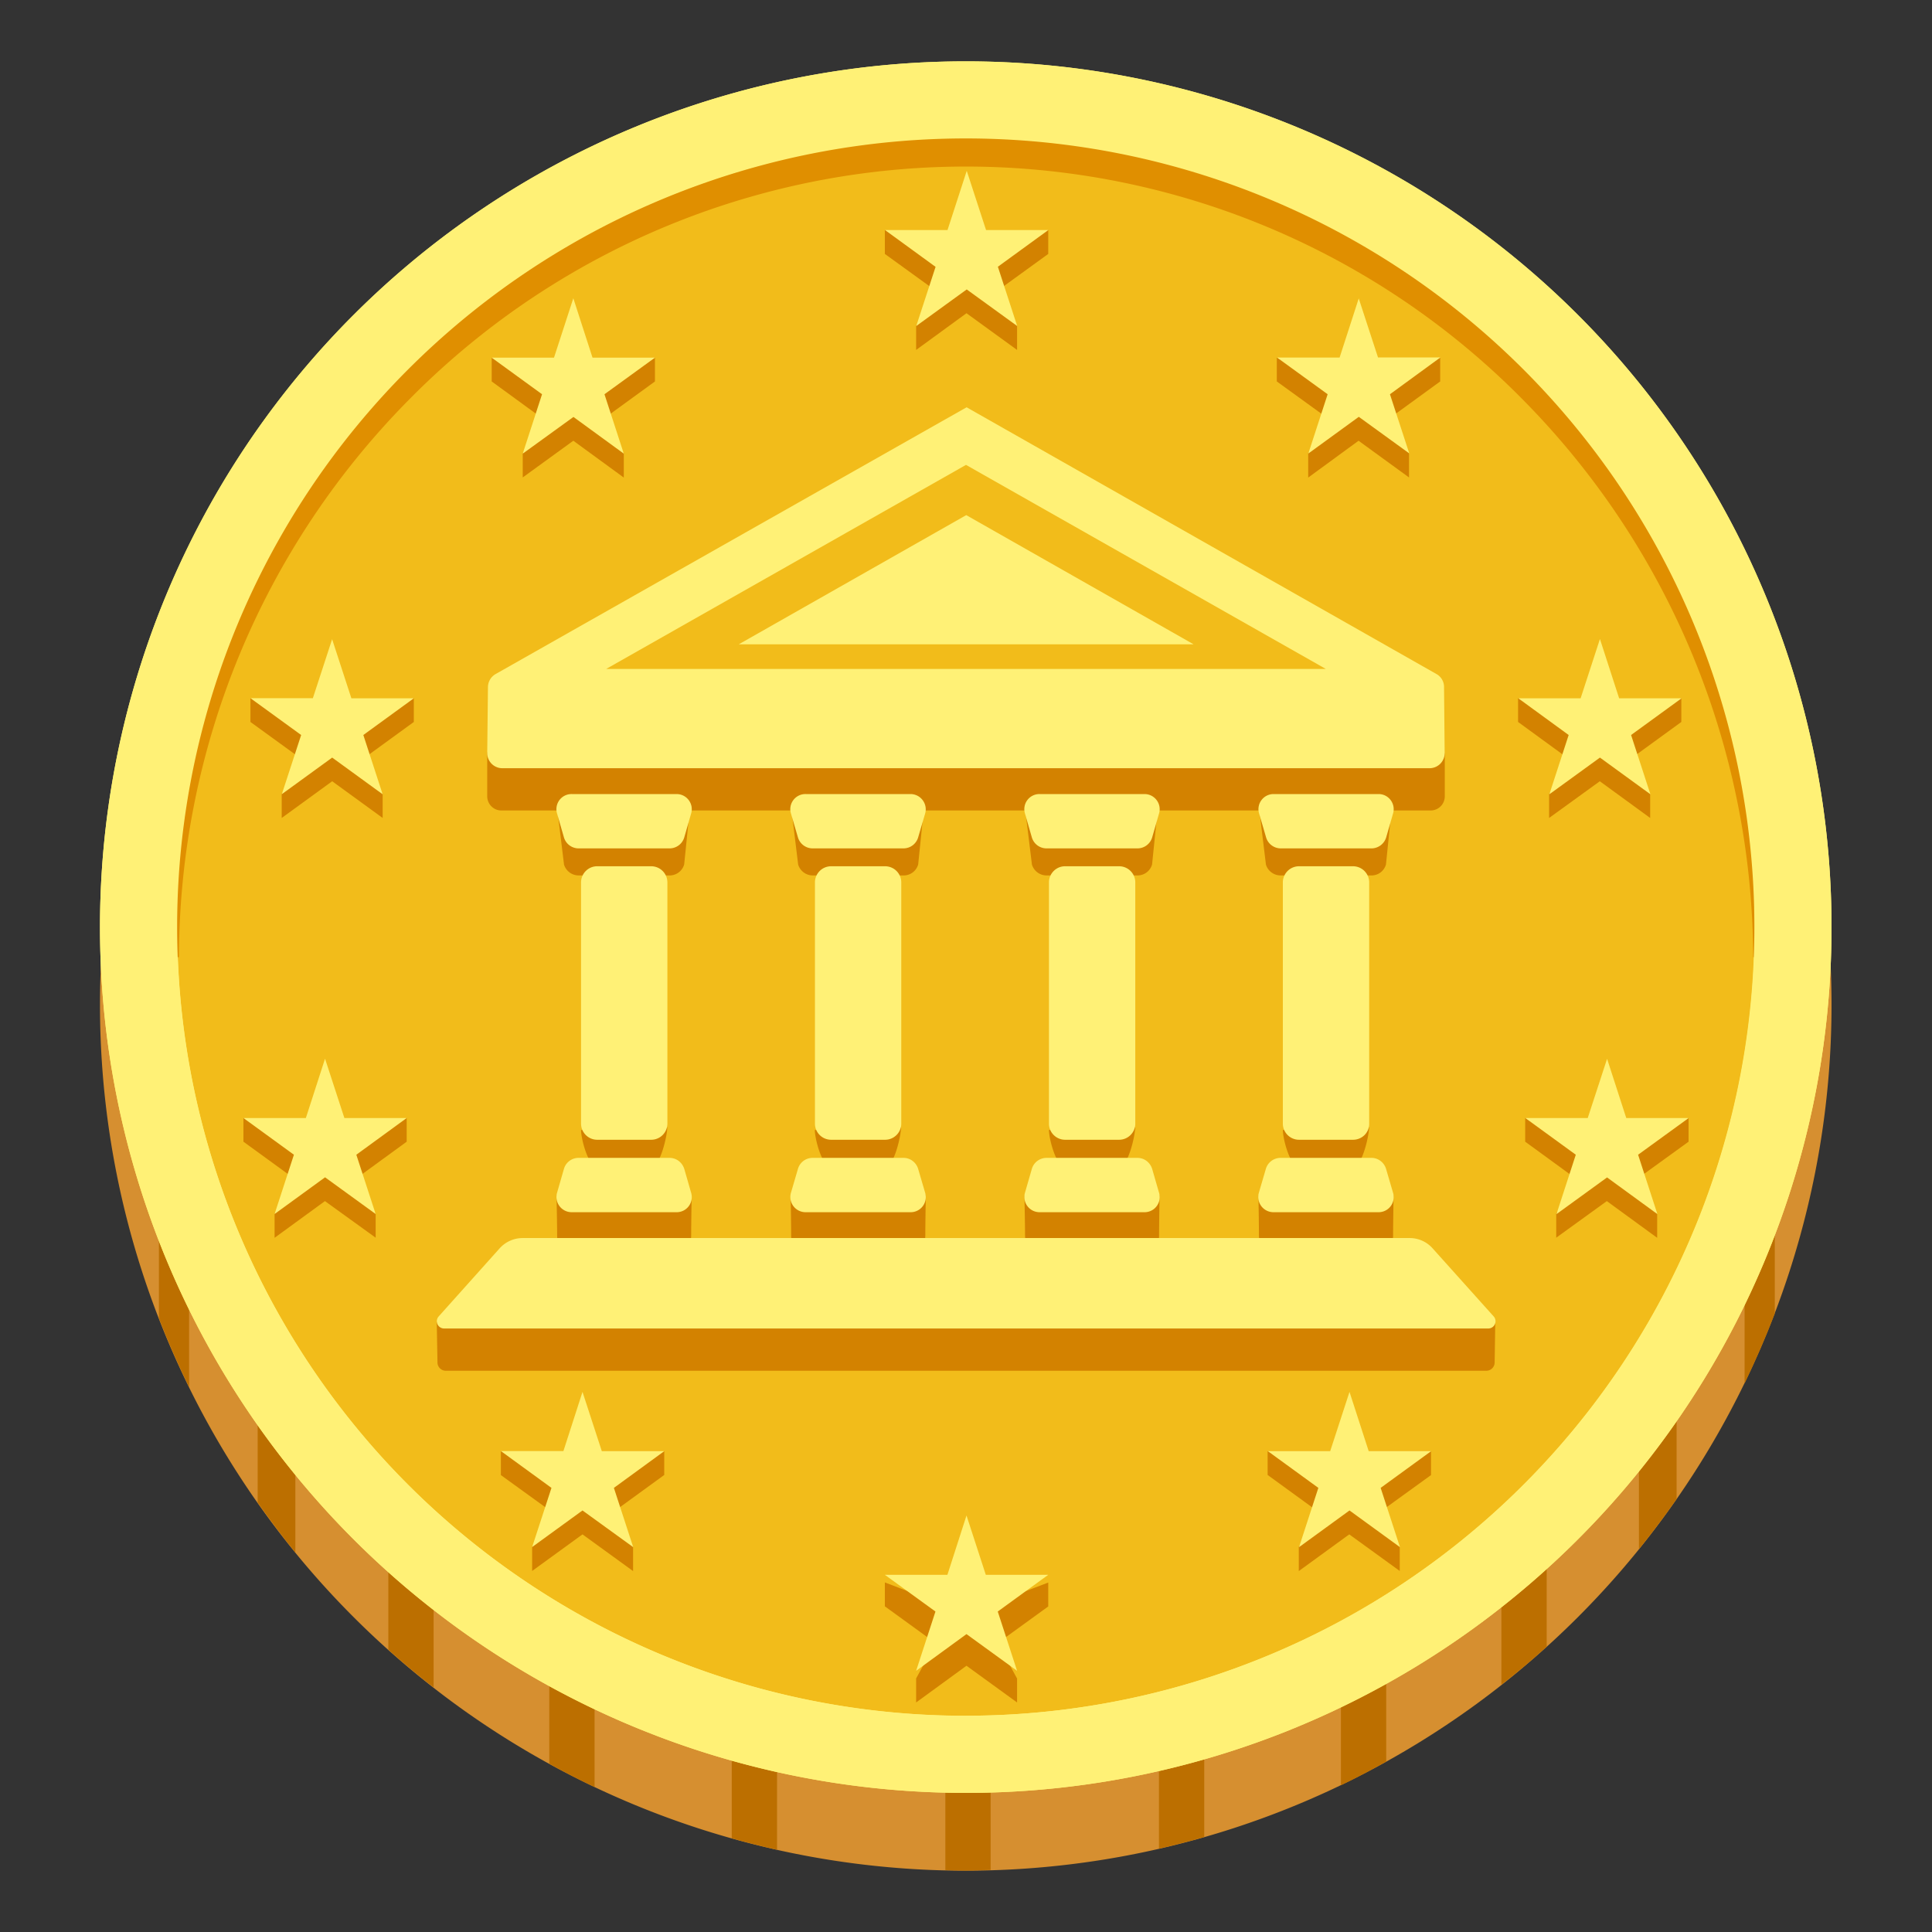 <svg width="16" height="16" fill="none" xmlns="http://www.w3.org/2000/svg"><rect width="100%" height="100%" fill="#333333" stroke="none"/><g clip-path="url(#clip0_5_10846)"><path d="M7.998 15.492a7.17 7.17 0 100-14.34 7.17 7.17 0 000 14.34z" fill="#D68F30"/><path d="M1.316 10.185v.732c.075.194.16.385.25.57v-1.302h-.25zm.818 1.379v.88c.1.14.204.28.312.413v-1.293h-.312zm1.082 1.15v.948c.122.11.247.213.375.313v-1.261h-.375zm1.333.873v1.02c.122.068.247.132.375.193v-1.213h-.375zm1.511.557v1.08c.124.035.249.066.375.095v-1.175H6.06zm1.769.192v1.151c.056.002.112.004.17.004.069 0 .137-.004.205-.005v-1.15h-.375zm1.769-.201v1.175c.126-.029.25-.061.375-.096v-1.08h-.375zm1.507-.564v1.214c.128-.061.253-.128.375-.196V13.57h-.375zm1.329-.881v1.262c.129-.1.254-.205.375-.315v-.947h-.375zm1.451-1.154h-.312v1.294c.108-.135.213-.274.312-.416v-.878zm.813-1.384h-.25v1.305c.09-.188.175-.382.25-.578v-.727z" fill="#BC6F00"/><path d="M7.998 14.848a7.17 7.17 0 100-14.34 7.17 7.17 0 000 14.34z" fill="#FFF176"/><path d="M8 14.209A6.531 6.531 0 108 1.146 6.531 6.531 0 008 14.21z" fill="#F2BC1A"/><path d="M1.458 7.927a6.437 6.437 0 01.402-2.55 6.76 6.76 0 011.395-2.21c1.213-1.282 2.973-2.025 4.746-2.034 1.774.01 3.535.752 4.745 2.036a6.734 6.734 0 011.395 2.208c.302.818.45 1.69.403 2.55h-.025a6.595 6.595 0 00-1.912-4.622 6.475 6.475 0 00-9.215 0 6.584 6.584 0 00-1.91 4.622h-.024z" fill="#E08F00"/><path d="M7.998.508a7.17 7.17 0 100 14.34 7.17 7.17 0 000-14.34zm0 13.701a6.53 6.53 0 01-6.531-6.531 6.531 6.531 0 1113.062-.001A6.532 6.532 0 018 14.209z" fill="#FFF176"/><path d="M4.748 2.668l.159.491.517-.197v.197l-.418.304.16.292v.2l-.418-.305-.419.304v-.199l.16-.292-.417-.304v-.197l.516.197.16-.491zm-1.997 2.82l.16.491.516-.197v.197l-.418.304.16.294v.197l-.418-.304-.418.304v-.197l.16-.294-.419-.304v-.197l.518.197.159-.491zm-.06 3.476l.16.491.517-.197v.197l-.417.304.16.294v.197l-.42-.303-.417.304v-.198l.16-.294-.418-.304v-.197l.517.197.159-.49zm2.133 2.76l.16.492.517-.198v.197l-.418.304.16.293v.199l-.419-.304-.417.303v-.198l.16-.293-.419-.303v-.198l.518.197.158-.49zm6.427-9.056l-.16.491-.517-.197v.197l.42.304-.16.292v.2l.417-.305.418.304v-.199l-.16-.292.418-.304v-.197l-.516.197-.16-.491zm1.997 2.82l-.16.491-.516-.197v.197l.417.304-.16.294v.197l.42-.304.417.304v-.197l-.16-.294.418-.304v-.197l-.517.197-.159-.491zm.059 3.476l-.16.491-.516-.197v.197l.417.304-.16.294v.197l.419-.303.417.304v-.198l-.16-.294.42-.304v-.197l-.518.197-.16-.49zm-2.133 2.76l-.16.492-.516-.198v.197l.418.304-.16.293v.199l.418-.304.418.303v-.198l-.16-.293.419-.303v-.198l-.518.197-.159-.49z" fill="#D38200"/><path d="M11.176 11.527l.159.491h.517l-.418.304.16.491-.418-.304-.418.304.16-.491-.418-.304h.516l.16-.491zm2.133-2.759l.159.491h.517l-.419.304.16.492-.417-.304-.419.304.16-.492-.418-.304h.517l.16-.49zm-.059-3.476l.159.491h.517l-.418.304.16.491-.418-.304-.419.304.16-.491-.417-.304h.516l.16-.491zM11.252 2.47l.16.49h.517l-.418.305.16.49-.418-.303-.418.304.16-.491-.419-.304h.518l.159-.491z" fill="#FFF176"/><path d="M8.004 12.813l.16.49.517-.197v.198l-.418.303.16.294v.198l-.419-.304-.417.304V13.9l.16-.293-.419-.304v-.198l.518.198.158-.492z" fill="#D38200"/><path d="M8.004 12.55l.16.492h.517l-.418.304.16.491-.419-.304-.417.304.16-.491-.419-.304h.518l.158-.491z" fill="#FFF176"/><path d="M8.004 1.611l.16.492.517-.198v.198l-.418.303.16.294v.198l-.419-.304-.417.304V2.7l.16-.294-.419-.303v-.198l.518.198.158-.492z" fill="#D38200"/><path d="M8.006 1.414l.16.491h.516l-.418.304.16.491-.418-.303-.418.303.16-.49-.419-.305h.518l.159-.49zM4.824 11.527l-.158.49h-.518l.419.305-.16.49.417-.303.42.304-.16-.491.417-.304h-.517l-.16-.491zm-2.132-2.76l-.159.492h-.517l.418.304-.16.491.418-.304.419.304-.16-.491.417-.304h-.516l-.16-.491zm.059-3.475l-.16.49h-.517l.42.305-.16.49.417-.303.418.304-.16-.491.418-.304H2.91l-.16-.491zM4.748 2.47l-.16.492h-.516l.417.303-.16.492.42-.304.417.304-.16-.492.418-.303h-.517l-.159-.492z" fill="#FFF176"/><path d="M11.902 6.025c0-.043-7.797 0-7.797 0l-.07.21v.359c0 .065.052.118.117.118h7.695a.117.117 0 00.118-.118v-.349l-.063-.22zm.011 4.663H4.137l-.52.261.006.336a.069.069 0 00.07.067h8.615a.069.069 0 00.07-.067l.005-.33-.47-.267z" fill="#D38200"/><path d="M5.393 9.664h-.447c-.074 0-.134-.232-.134-.306l.714-.023c0 .074-.06.33-.133.33zm.153-2.414h-.754a.127.127 0 01-.121-.09l-.06-.492h1.105l-.05.491a.125.125 0 01-.12.091zm-.754 2.563h.754c.056 0 .167.035.182.089 0 0-.004.234-.004.326s-.037.16-.12.16h-.87c-.083 0-.12-.075-.12-.16s-.005-.324-.005-.324c.017-.054.127-.091.183-.091zm6.414-.149h-.448c-.074 0-.134-.232-.134-.306l.714-.023c0 .074-.059.33-.132.33zm.152-2.414h-.754a.127.127 0 01-.12-.09l-.06-.492h1.104l-.05.491a.124.124 0 01-.12.091zm-.754 2.563h.754c.056 0 .168.035.183.089 0 0-.004.234-.004.326s-.038.16-.121.16h-.87c-.083 0-.12-.075-.12-.16s-.004-.324-.004-.324c.016-.054.126-.091.182-.091zm-1.336-.149h-.447c-.074 0-.134-.232-.134-.306l.714-.023c0 .074-.06.33-.133.33zm.153-2.414h-.754a.127.127 0 01-.121-.09l-.06-.492h1.105l-.05.491a.125.125 0 01-.12.091zm-.754 2.563h.754c.056 0 .167.035.182.089 0 0-.004.234-.004.326s-.037.16-.12.16h-.87c-.083 0-.12-.075-.12-.16s-.005-.324-.005-.324c.017-.054.127-.091.183-.091zM7.33 9.664h-.448c-.074 0-.134-.232-.134-.306l.714-.023c0 .074-.059.33-.132.33zm.152-2.414H6.73a.127.127 0 01-.12-.09l-.06-.492h1.104l-.05.491a.125.125 0 01-.12.091zM6.73 9.813h.754c.056 0 .168.035.183.089 0 0-.004.234-.004.326s-.038.16-.121.16h-.87c-.083 0-.12-.075-.12-.16s-.004-.324-.004-.324c.016-.054.126-.091.182-.091z" fill="#D38200"/><path d="M11.959 5.69a.123.123 0 00-.056-.104L8.005 3.373l-3.902 2.21a.126.126 0 00-.062.108l-.006.546c0 .069.056.125.125.125h7.679a.125.125 0 00.125-.125l-.005-.546z" fill="#FFF176"/><path d="M10.98 5.54L8 3.85 5.02 5.54h5.96z" fill="#F2BC1A"/><path d="M9.885 5.336l-1.883-1.07-1.884 1.07h3.767zm1.79 4.917H4.328a.257.257 0 00-.19.085l-.505.564a.06.06 0 00.045.1h8.647a.06.06 0 00.045-.1l-.506-.564a.254.254 0 00-.189-.085zm-.47-.814h-.447a.134.134 0 01-.134-.133V7.308c0-.074.06-.134.134-.134h.447c.074 0 .134.06.134.134v1.999c0 .074-.06.132-.134.132zm.154-2.413h-.754a.127.127 0 01-.12-.092l-.058-.198a.125.125 0 01.12-.16h.87c.083 0 .143.08.12.16l-.057.198a.128.128 0 01-.12.092zm-.755 2.563h.754c.056 0 .105.038.121.092l.058.198a.125.125 0 01-.122.16h-.868a.126.126 0 01-.122-.16l.058-.198a.127.127 0 01.121-.092zm-5.211-.15h-.448a.134.134 0 01-.133-.133V7.308c0-.074.06-.134.133-.134h.448c.074 0 .134.06.134.134v1.999a.134.134 0 01-.134.132zm.152-2.413h-.753a.127.127 0 01-.122-.092l-.057-.198a.125.125 0 01.121-.16h.869c.084 0 .144.08.121.16l-.057.198a.127.127 0 01-.122.092zm-.753 2.563h.753c.057 0 .105.038.122.092l.057.198a.125.125 0 01-.121.16h-.869a.126.126 0 01-.121-.16l.057-.198a.126.126 0 01.122-.092zm2.538-.15h-.447a.134.134 0 01-.134-.133V7.308c0-.074.06-.134.134-.134h.447c.074 0 .134.06.134.134v1.999a.134.134 0 01-.134.132zm.153-2.413h-.754a.127.127 0 01-.121-.092l-.058-.198a.125.125 0 01.122-.16h.868c.084 0 .144.08.122.16l-.058.198a.127.127 0 01-.121.092zm-.754 2.563h.754c.056 0 .105.038.121.092l.058.198a.125.125 0 01-.122.16h-.868a.126.126 0 01-.122-.16l.058-.198a.126.126 0 01.121-.092zm2.539-.15H8.82a.134.134 0 01-.133-.133V7.308c0-.074.06-.134.133-.134h.448c.074 0 .134.06.134.134v1.999a.134.134 0 01-.134.132zm.152-2.413h-.753a.127.127 0 01-.122-.092l-.057-.198a.125.125 0 01.121-.16h.869c.084 0 .144.08.121.16l-.057.198a.127.127 0 01-.122.092zm-.753 2.563h.753c.057 0 .105.038.122.092l.057.198a.125.125 0 01-.121.16h-.869a.126.126 0 01-.121-.16l.057-.198a.127.127 0 01.122-.092z" fill="#FFF176"/></g><defs><clipPath id="clip0_5_10846"><path fill="#fff" d="M0 0h16v16H0z"/></clipPath></defs></svg>